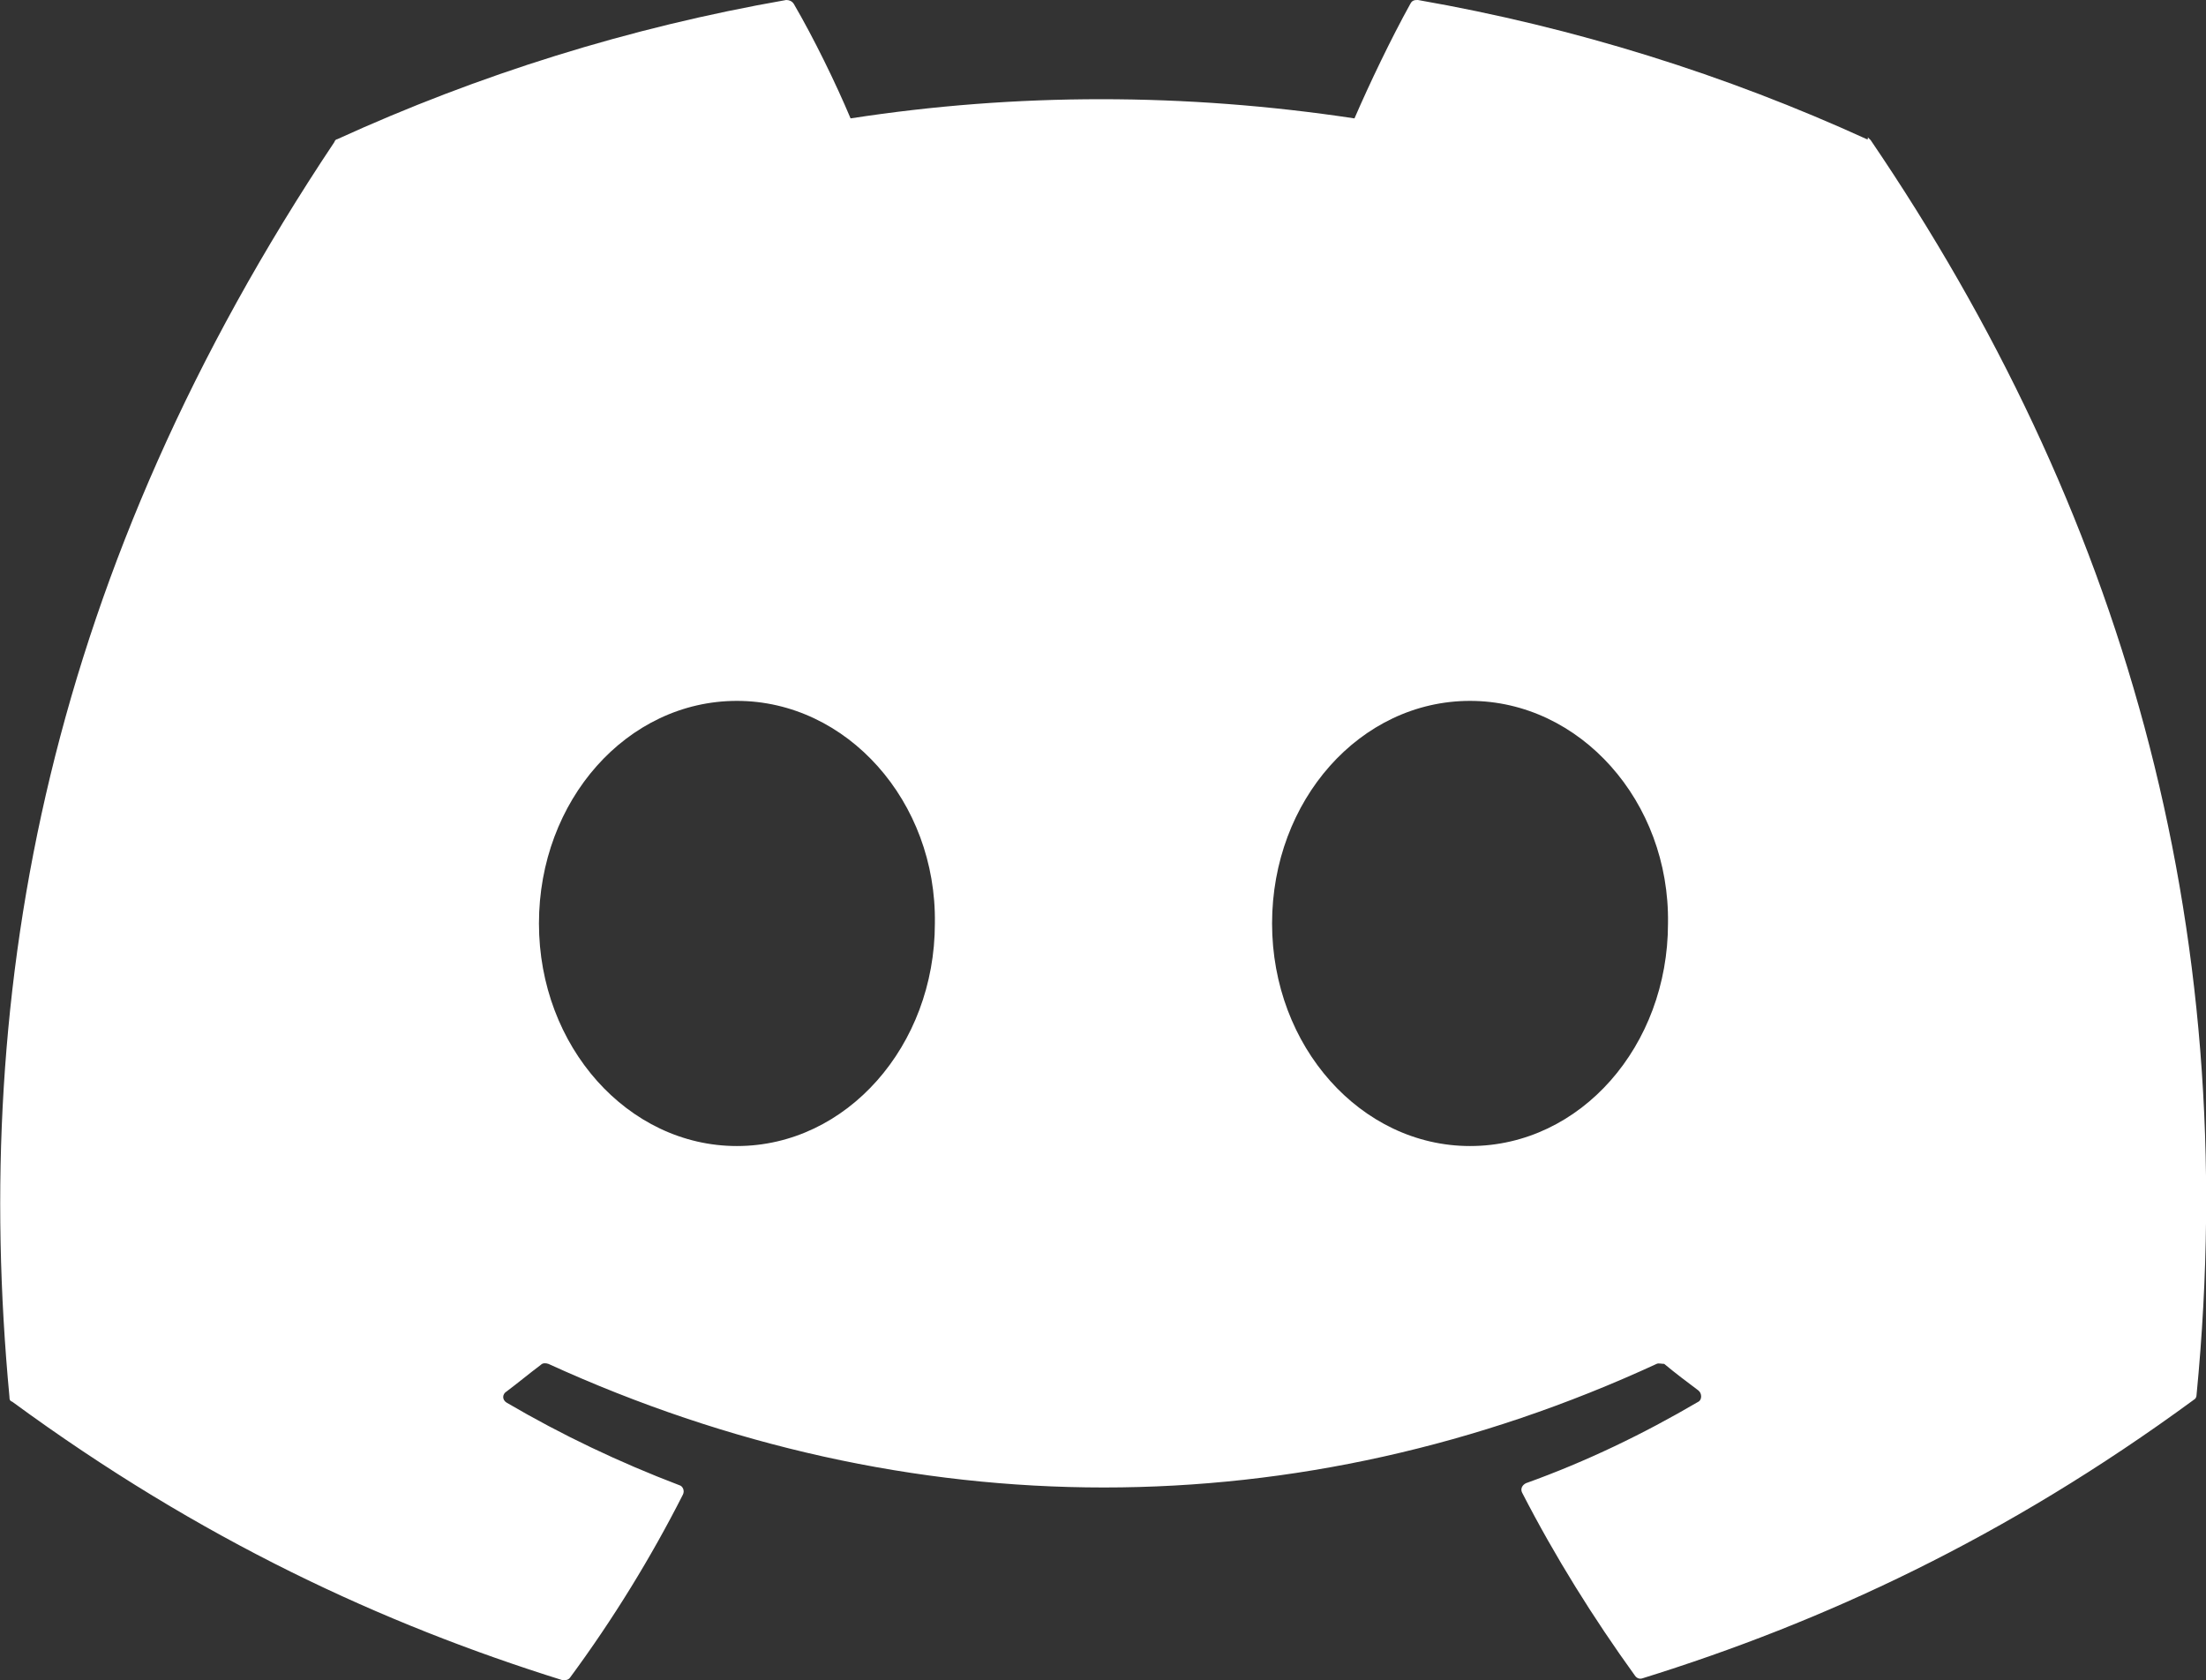 <?xml version="1.0" encoding="UTF-8"?><svg xmlns="http://www.w3.org/2000/svg" viewBox="0 0 23.29 17.74"><rect x="0" y="0" width="23.29" height="17.74" fill="#333333" stroke="none"/><g id="a"/><g id="b"><g id="c"><g id="d"><g id="e"><path d="M19.71,1.47C18.22,.79,16.63,.29,14.97,0,14.94,0,14.91,0,14.89,.04c-.2,.36-.43,.84-.59,1.21-1.79-.27-3.57-.27-5.32,0-.16-.38-.39-.85-.6-1.21-.02-.03-.05-.04-.08-.04-1.66,.29-3.25,.79-4.74,1.47,0,0-.02,0-.03,.03C.52,6.01-.31,10.4,.1,14.75c0,.02,0,.04,.03,.05,1.99,1.46,3.92,2.35,5.81,2.94,.03,0,.06,0,.08-.03,.45-.61,.85-1.26,1.19-1.93,.02-.04,0-.09-.04-.1-.63-.24-1.24-.53-1.82-.87-.05-.03-.05-.09,0-.12,.12-.09,.24-.19,.36-.28,.02-.02,.05-.02,.08-.01,3.81,1.74,7.93,1.74,11.7,0,.02-.01,.05,0,.08,0,.12,.1,.24,.19,.36,.28,.04,.03,.04,.1,0,.12-.58,.34-1.18,.63-1.82,.86-.04,.02-.06,.06-.04,.1,.35,.68,.75,1.32,1.19,1.93,.02,.03,.05,.04,.08,.03,1.9-.59,3.83-1.48,5.82-2.94,.02-.01,.03-.03,.03-.05,.49-5.02-.81-9.38-3.44-13.25,0,0-.02-.02-.03-.03v.02ZM7.78,12.1c-1.15,0-2.09-1.05-2.09-2.35s.93-2.35,2.09-2.35,2.11,1.06,2.09,2.35c0,1.29-.93,2.35-2.09,2.35Zm7.74,0c-1.15,0-2.09-1.05-2.09-2.35s.93-2.35,2.09-2.35,2.11,1.06,2.09,2.35c0,1.29-.92,2.35-2.09,2.35Z" style="fill:#fff;"/></g></g></g></g></svg>
